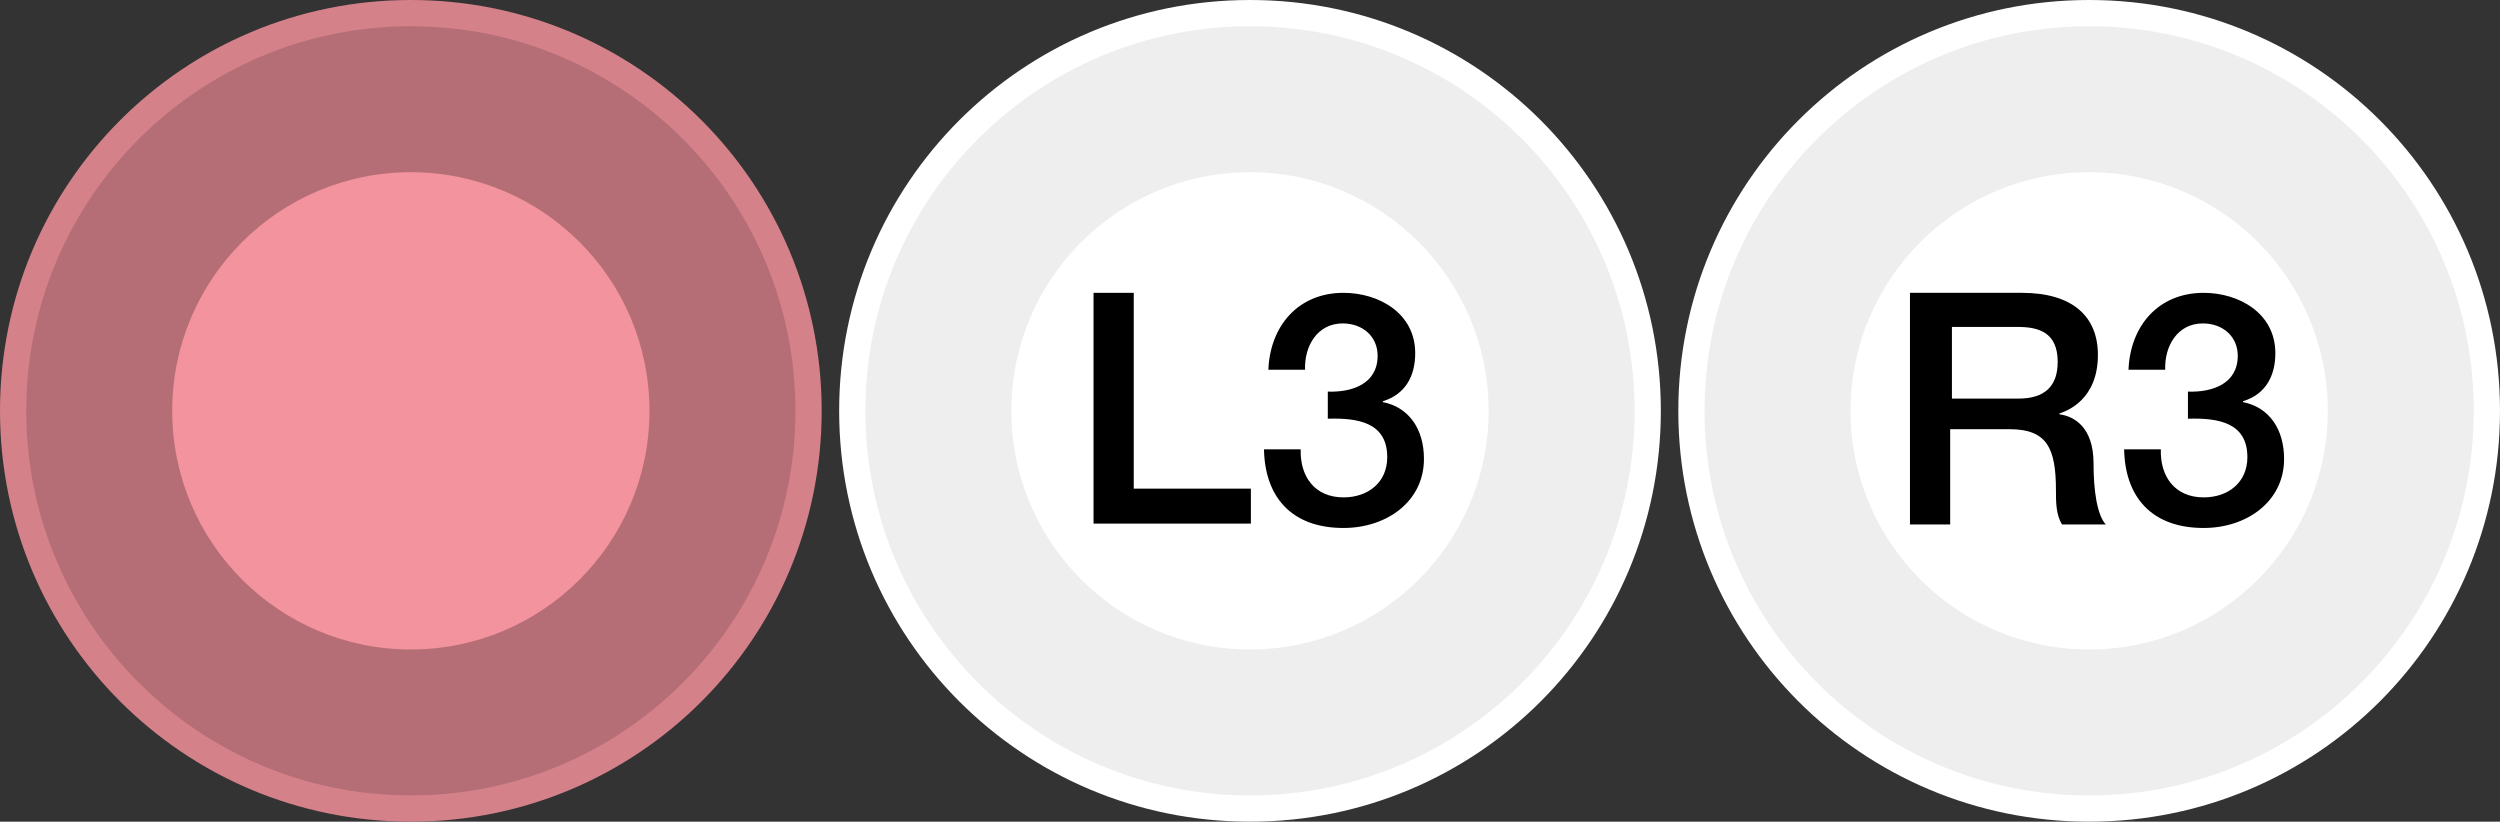 <?xml version="1.0" encoding="UTF-8"?><svg id="Layer_1" xmlns="http://www.w3.org/2000/svg" width="286" height="94" viewBox="0 0 286 94"><rect x="0" y="0" width="286" height="94" fill="#333333" stroke="none"/><defs><style>.cls-1{fill:#fff;}.cls-2{fill:#d5818a;}.cls-3{fill:#f3939d;}.cls-4{fill:#b66e76;}.cls-5{fill:#eee;}</style></defs><g><g><path class="cls-4" d="m47,92.5C21.9,92.5,1.5,72.1,1.5,47S21.9,1.5,47,1.5s45.5,20.4,45.5,45.5-20.4,45.5-45.5,45.5Z"/><path class="cls-2" d="m47,3c24.3,0,44,19.7,44,44s-19.7,44-44,44S3,71.3,3,47,22.7,3,47,3m0-3C21,0,0,21,0,47s21,47,47,47,47-21,47-47S73,0,47,0h0Z"/></g><circle class="cls-3" cx="47" cy="47" r="27.3"/></g><g><g><path class="cls-5" d="m143,92.5c-25.1,0-45.5-20.4-45.5-45.5S117.9,1.5,143,1.5s45.5,20.4,45.5,45.5-20.4,45.5-45.5,45.5Z"/><path class="cls-1" d="m143,3c24.3,0,44,19.7,44,44s-19.7,44-44,44-44-19.7-44-44S118.7,3,143,3m0-3c-26,0-47,21-47,47s21,47,47,47,47-21,47-47S169,0,143,0h0Z"/></g><circle class="cls-1" cx="143" cy="47" r="27.3"/><g><path d="m125.1,33.5h4.6v22.4h13.4v4h-18v-26.4Z"/><path d="m151.9,44.8c2.8.1,5.7-.9,5.7-4.1,0-2.2-1.7-3.7-4-3.7-2.9,0-4.4,2.6-4.3,5.3h-4.2c.2-5,3.4-8.8,8.6-8.8,4,0,8.2,2.3,8.2,6.9,0,2.6-1.1,4.7-3.7,5.5v.1c3,.6,4.7,3.1,4.7,6.5,0,4.9-4.3,7.9-9.2,7.9-6,0-9-3.6-9.1-9h4.2c-.1,3.1,1.6,5.5,4.9,5.5,2.8,0,5-1.7,5-4.6,0-4-3.4-4.5-6.8-4.4v-3.1h0Z"/></g></g><g><g><path class="cls-5" d="m239,92.5c-25.1,0-45.5-20.4-45.5-45.5S213.9,1.5,239,1.5s45.5,20.4,45.5,45.5-20.4,45.5-45.5,45.5Z"/><path class="cls-1" d="m239,3c24.3,0,44,19.7,44,44s-19.7,44-44,44-44-19.7-44-44S214.7,3,239,3m0-3c-26,0-47,21-47,47s21,47,47,47,47-21,47-47S265,0,239,0h0Z"/></g><circle class="cls-1" cx="239" cy="47" r="27.3"/><g><path d="m218.7,33.5h12.6c5.8,0,8.7,2.7,8.7,7.1,0,5.1-3.5,6.4-4.4,6.7v.1c1.6.2,3.9,1.4,3.9,5.6,0,3.1.4,5.9,1.4,7h-5c-.7-1.1-.7-2.6-.7-3.9,0-4.8-1-7-5.3-7h-6.8v10.9h-4.6v-26.5h.2Zm4.6,12.1h7.6c3,0,4.5-1.4,4.5-4.2,0-3.4-2.2-4-4.6-4h-7.5v8.2Z"/><path d="m250.3,44.8c2.8.1,5.7-.9,5.7-4.1,0-2.2-1.7-3.7-4-3.7-2.9,0-4.4,2.6-4.3,5.3h-4.2c.2-5,3.4-8.8,8.6-8.8,4,0,8.2,2.3,8.2,6.9,0,2.6-1.1,4.7-3.7,5.5v.1c3,.6,4.7,3.1,4.7,6.5,0,4.9-4.3,7.9-9.2,7.9-6,0-9-3.6-9.1-9h4.2c-.1,3.1,1.6,5.5,4.9,5.5,2.8,0,5-1.7,5-4.6,0-4-3.4-4.5-6.8-4.4v-3.1h0Z"/></g></g></svg>